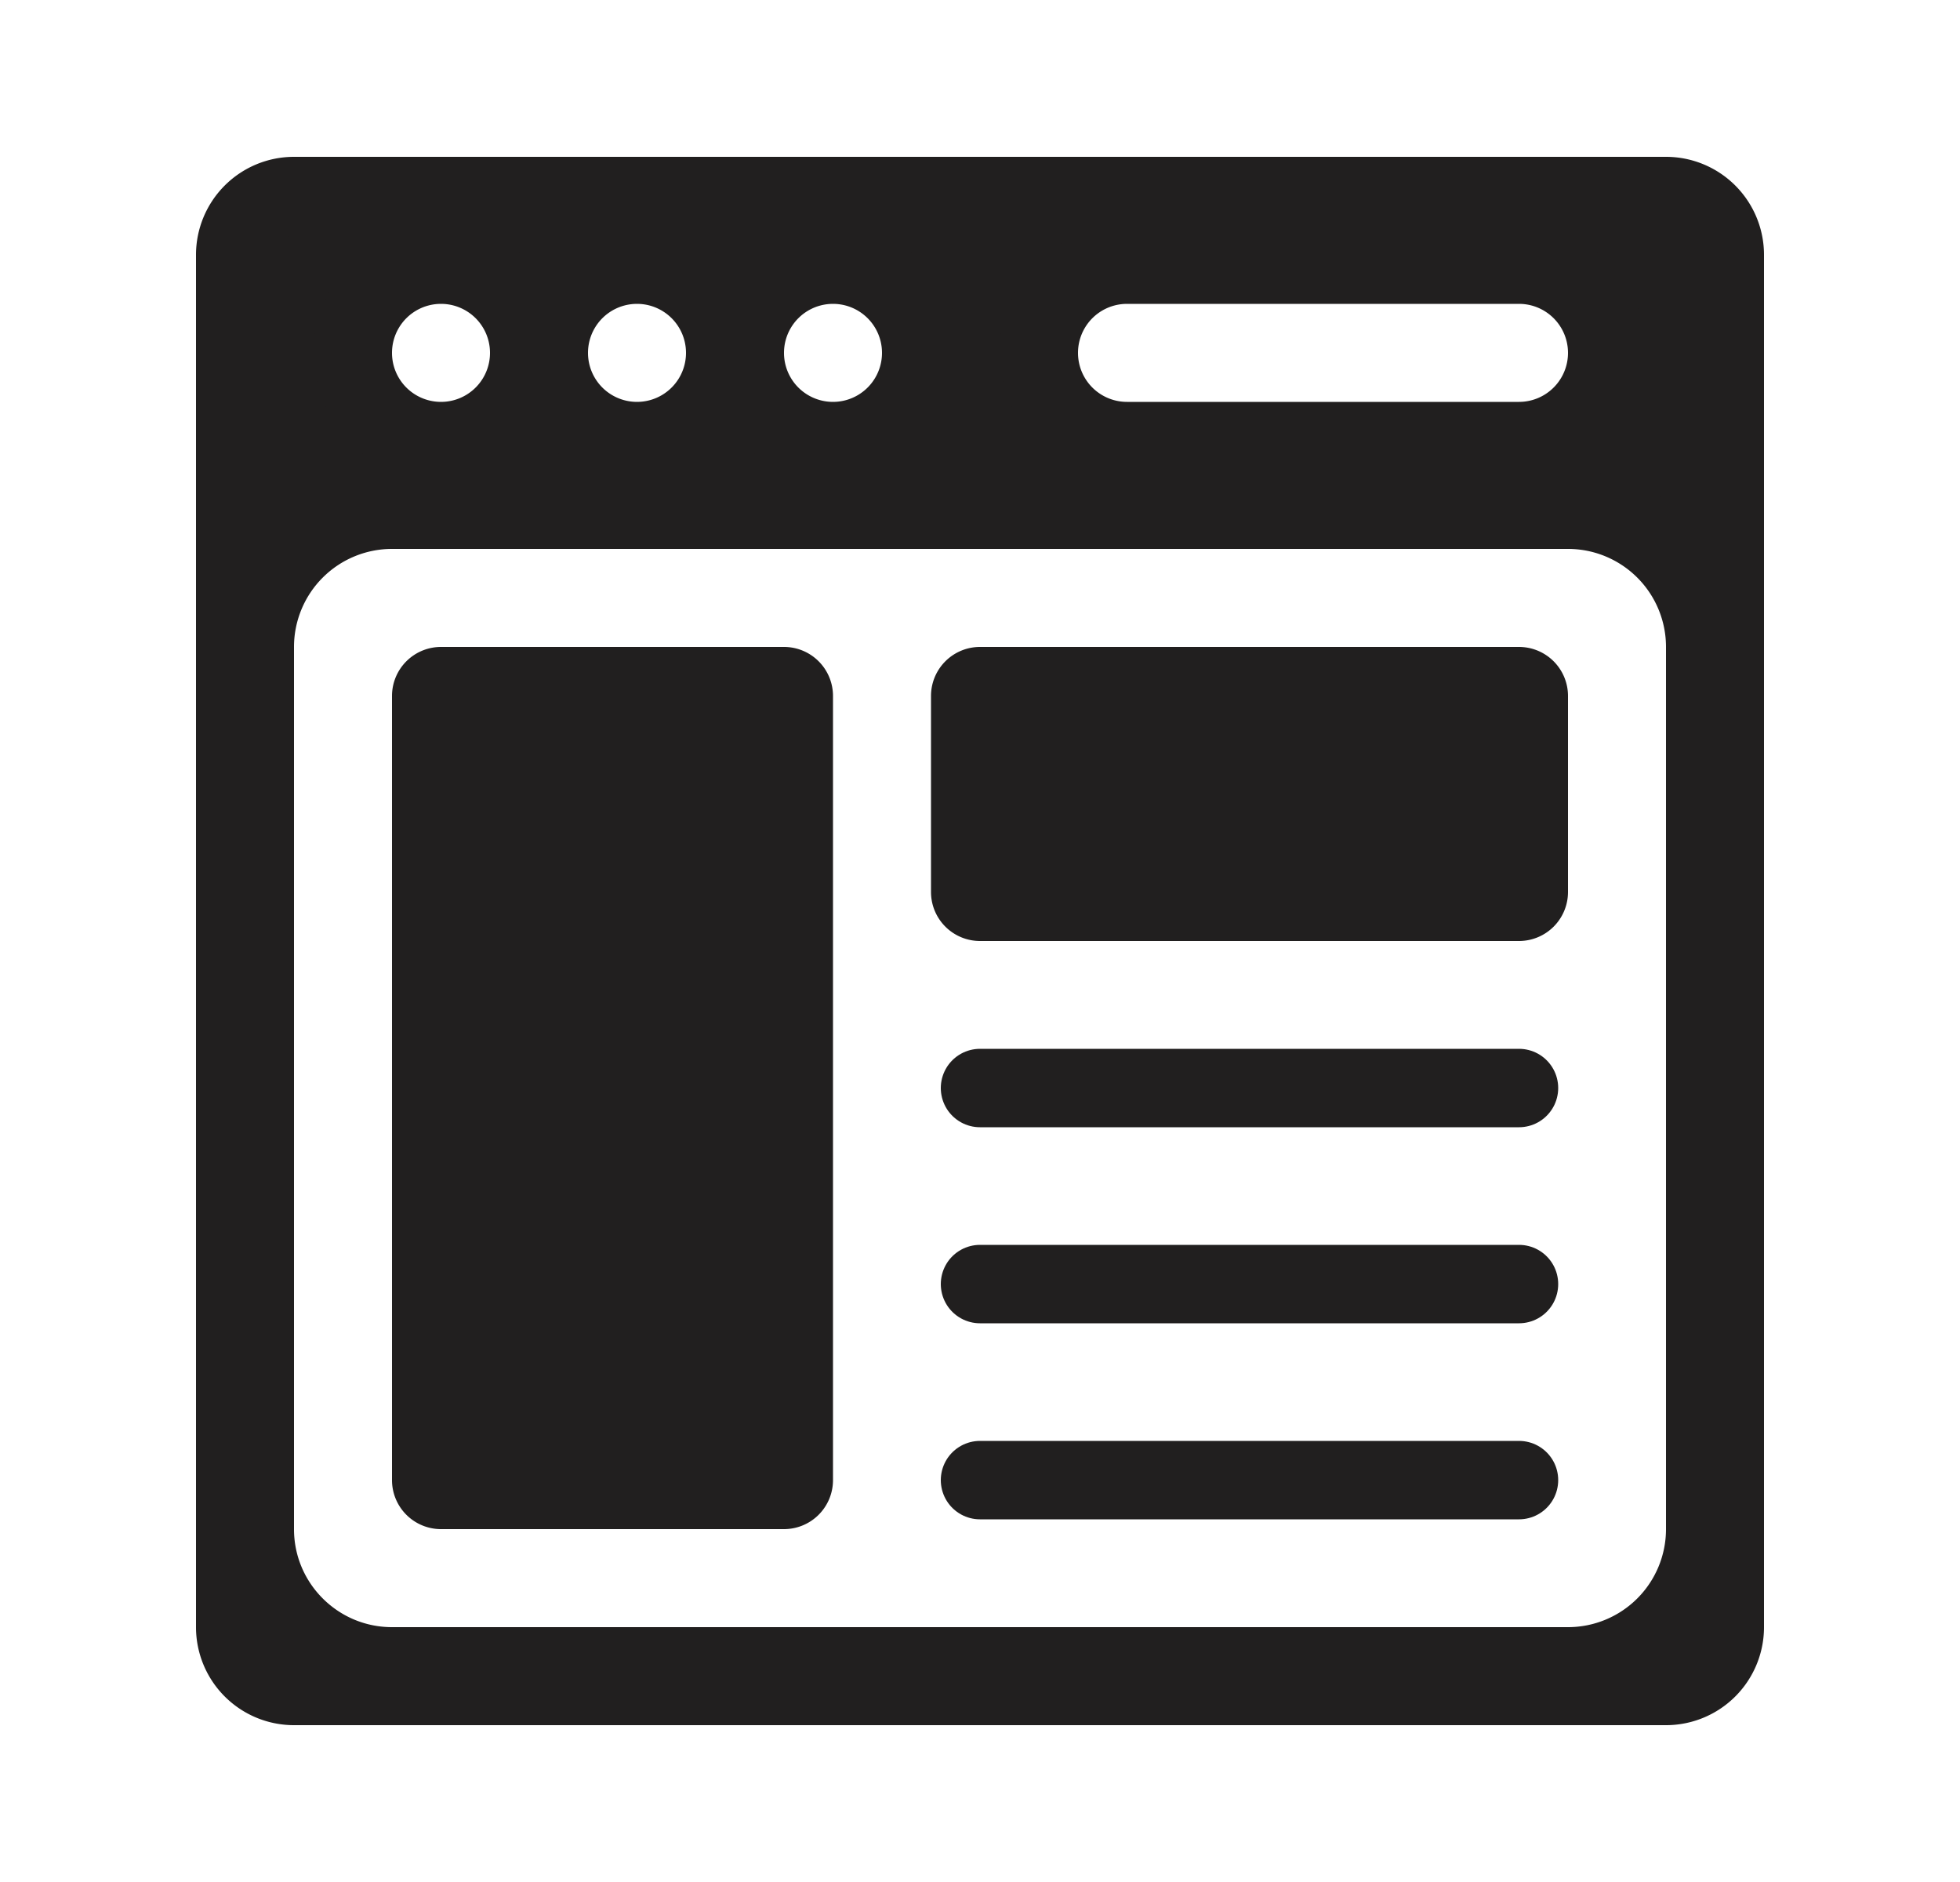 <svg width="25" height="24" viewBox="0 0 25 24" fill="none" xmlns="http://www.w3.org/2000/svg"><path d="M5.625 8.75H10c.069 0 .125.056.125.125v10A.125.125 0 0110 19H5.625a.125.125 0 01-.125-.125v-10c0-.069.056-.125.125-.125zM12.5 8.75h6.875c.069 0 .125.056.125.125v2.5a.125.125 0 01-.125.125H12.5a.125.125 0 01-.125-.125v-2.5c0-.069.056-.125.125-.125z" fill="#211F1F" stroke="#211F1F"/><path d="M12.5 13.875h6.875M12.5 16.375h6.875M12.5 18.875h6.875" stroke="#211F1F" stroke-linecap="round"/><path d="M3 3.25a.75.75 0 01.75-.75h17.5a.75.75 0 01.75.75v17.5a.75.75 0 01-.75.75H3.75a.75.75 0 01-.75-.75V3.25zM5 6.5a1.75 1.75 0 00-1.75 1.75V19.5c0 .966.784 1.75 1.75 1.75h15a1.75 1.75 0 001.75-1.75V8.25A1.75 1.75 0 0020 6.5H5zm.625-.875a1.125 1.125 0 100-2.25 1.125 1.125 0 000 2.25zm2.5 0a1.125 1.125 0 100-2.25 1.125 1.125 0 000 2.25zm2.5 0a1.125 1.125 0 100-2.25 1.125 1.125 0 000 2.25zm3.75-2.25a1.125 1.125 0 000 2.25h5a1.125 1.125 0 000-2.25h-5z" fill="#211F1F" stroke="#211F1F"/></svg>